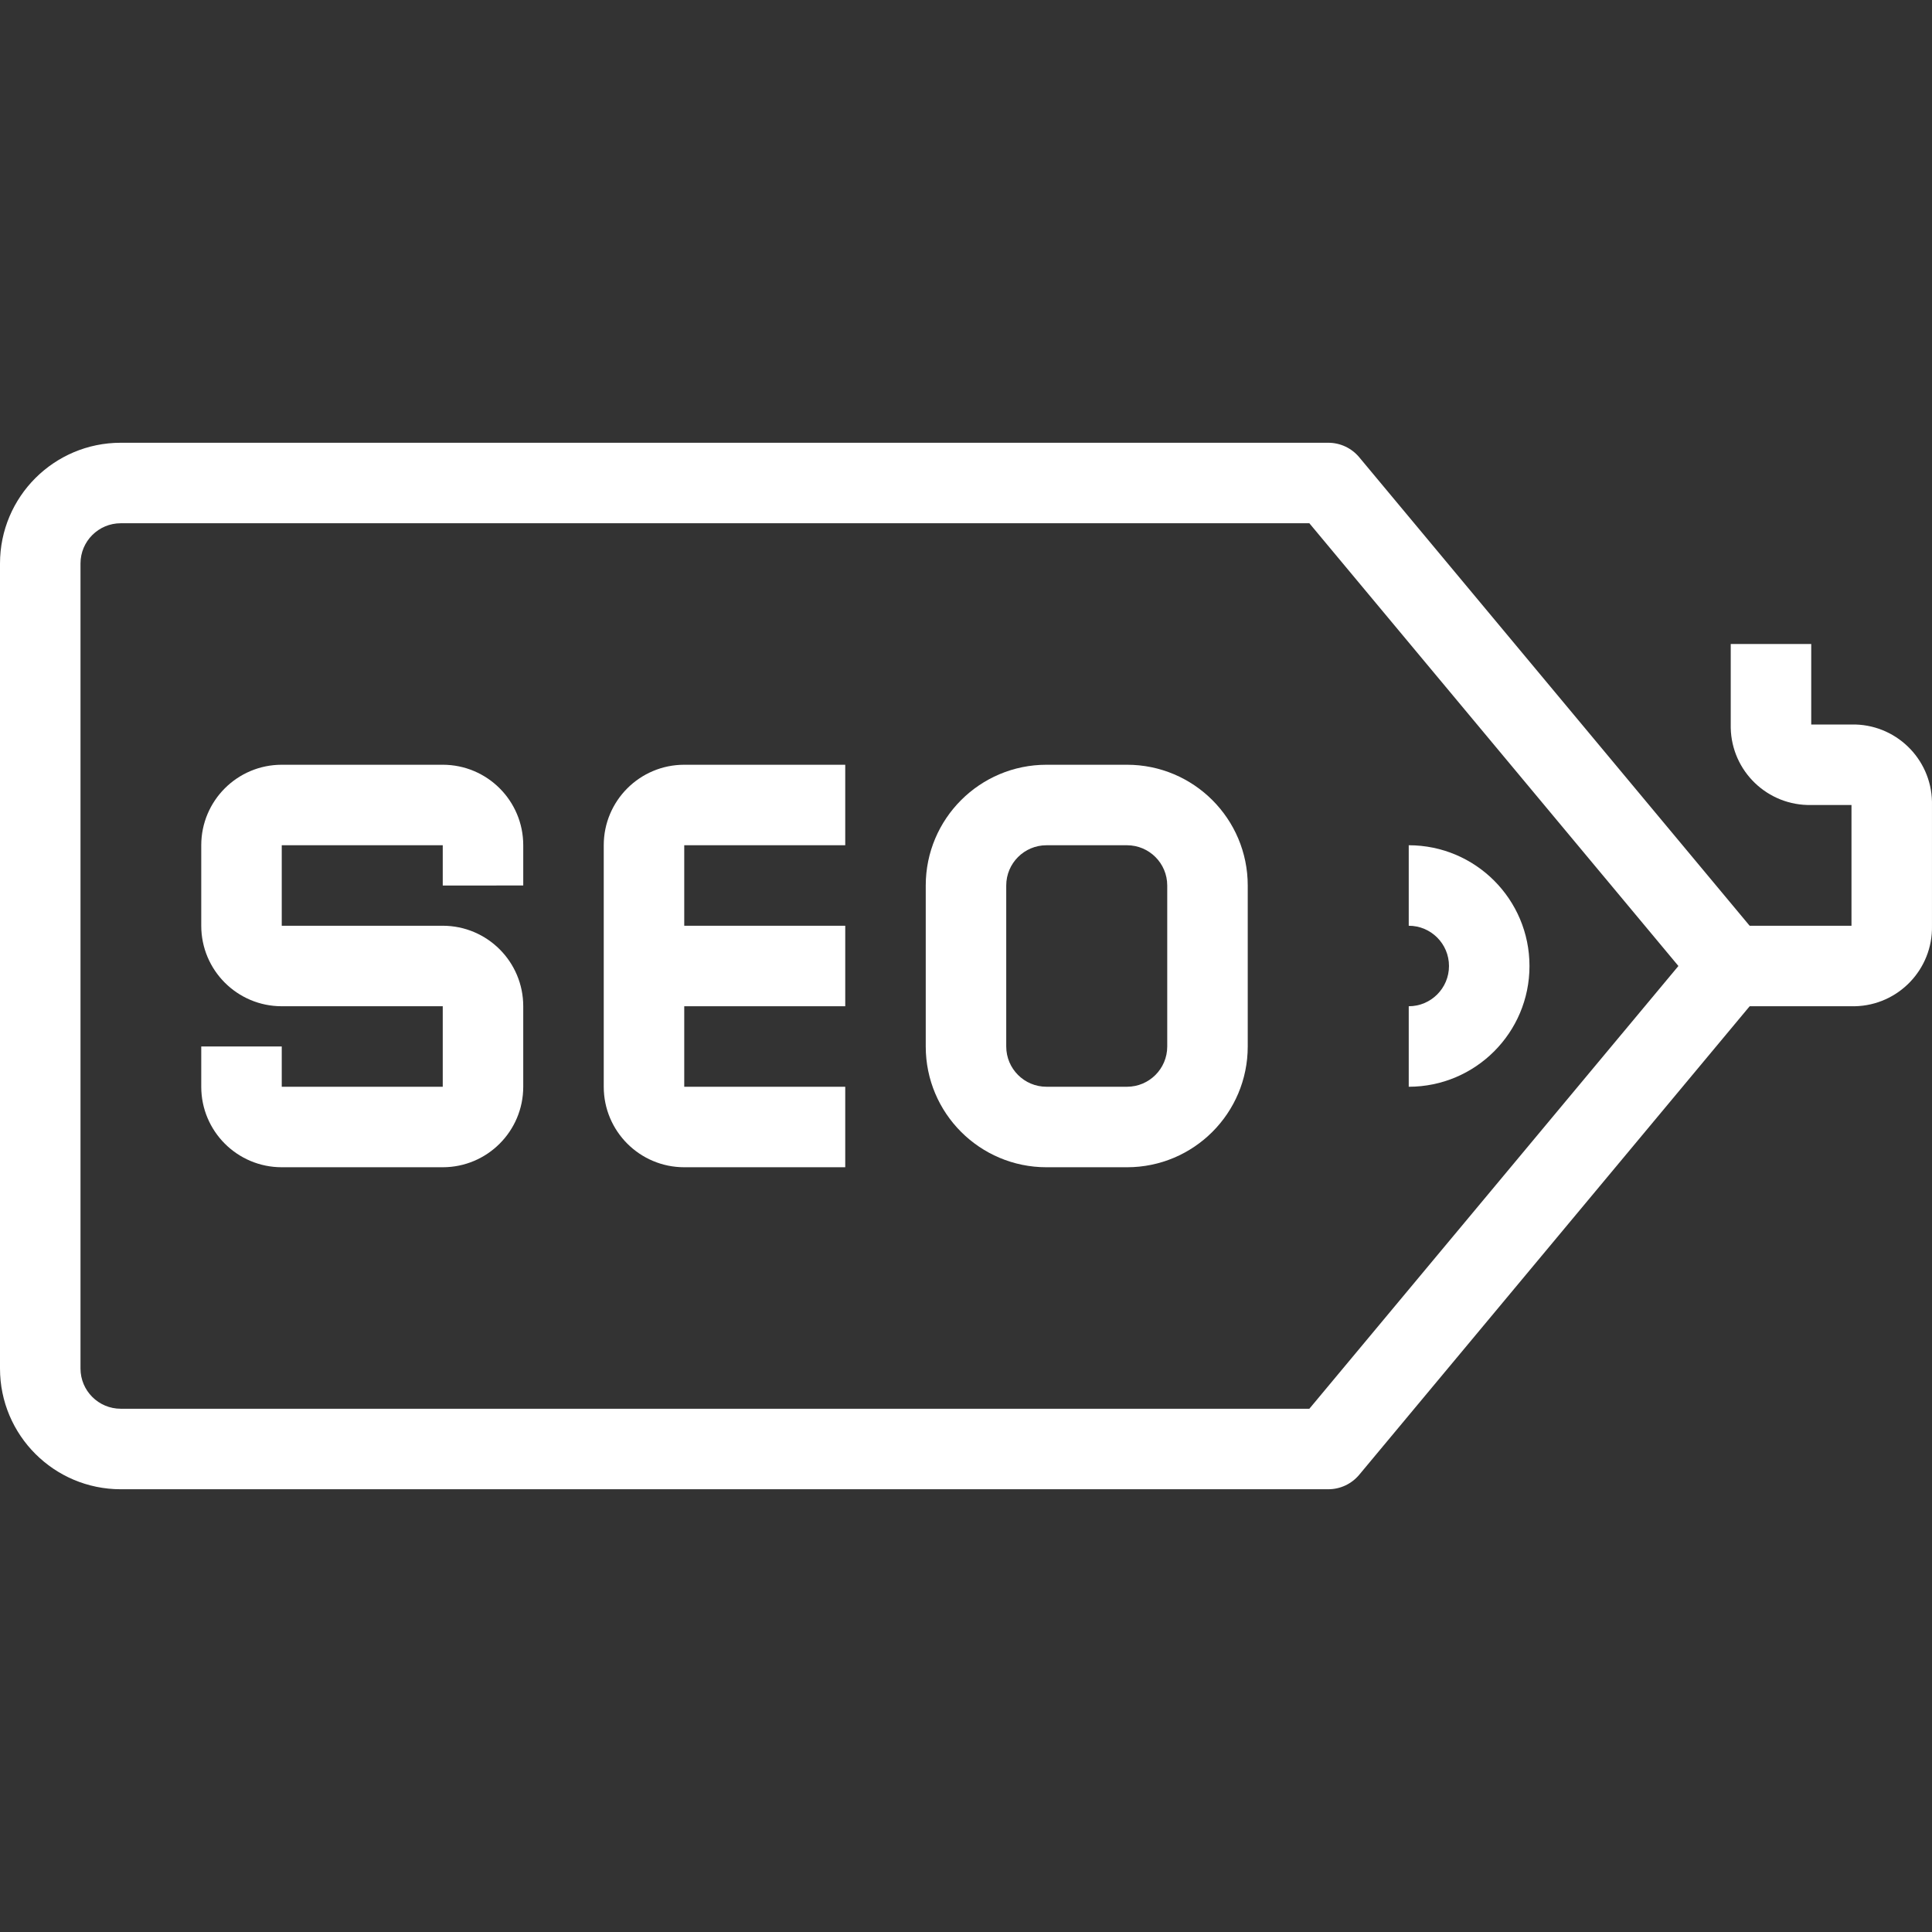 <!-- icon666.com - MILLIONS vector ICONS FREE --><svg version="1.1" id="Capa_1" xmlns="http://www.w3.org/2000/svg" xmlns:xlink="http://www.w3.org/1999/xlink" x="0px" y="0px" viewBox="0 0 512.005 512.005" style="enable-background:new 0 0 512.005 512.005;" xml:space="preserve"><rect x="0" y="0" width="512.005" height="512.005" fill="#333333" stroke="none"/><g><g><path d="M373.333,224.002v21.333c5.891,0,10.667,4.776,10.667,10.667c0,5.891-4.776,10.667-10.667,10.667v21.333 c17.673,0,32-14.327,32-32S391.006,224.002,373.333,224.002z" fill="#000000" style="fill: rgb(255, 255, 255);"></path></g></g><g><g><path d="M490.667,192.002H480v-21.333h-21.333v21.333c-0.006,0.295-0.006,0.589,0,0.884c0.244,11.538,9.795,20.693,21.333,20.449 h10.667v32h-32v21.333h32c0.295,0.006,0.589,0.006,0.884,0c11.538-0.244,20.693-9.795,20.449-21.333v-32 c0.006-0.295,0.006-0.589,0-0.884C511.756,200.914,502.205,191.758,490.667,192.002z" fill="#000000" style="fill: rgb(255, 255, 255);"></path></g></g><g><g><path d="M466.869,249.165l-106.667-128c-2.03-2.431-5.036-3.834-8.203-3.829H32c-17.673,0-32,14.327-32,32v213.333 c0,17.673,14.327,32,32,32h320c3.167,0.005,6.173-1.398,8.203-3.829l106.667-128C470.175,258.881,470.175,253.124,466.869,249.165 z M346.997,373.336H32c-5.891,0-10.667-4.776-10.667-10.667V149.336c0-5.891,4.776-10.667,10.667-10.667h314.997L444.8,256.002 L346.997,373.336z" fill="#000000" style="fill: rgb(255, 255, 255);"></path></g></g><g><g><path d="M138.667,234.669v-10.667c0-11.782-9.551-21.333-21.333-21.333H74.667c-11.782,0-21.333,9.551-21.333,21.333v21.333 c0,11.782,9.551,21.333,21.333,21.333h42.667v21.333H74.667v-10.667H53.333v10.667c0,11.782,9.551,21.333,21.333,21.333h42.667 c11.782,0,21.333-9.551,21.333-21.333v-21.333c0-11.782-9.551-21.333-21.333-21.333H74.667v-21.333h42.667v10.667H138.667z" fill="#000000" style="fill: rgb(255, 255, 255);"></path></g></g><g><g><path d="M224,224.002v-21.333h-42.667c-11.782,0-21.333,9.551-21.333,21.333v64c0,11.782,9.551,21.333,21.333,21.333H224v-21.333 h-42.667v-64H224z" fill="#000000" style="fill: rgb(255, 255, 255);"></path></g></g><g><g><rect x="170.667" y="245.336" width="53.333" height="21.333" fill="#000000" style="fill: rgb(255, 255, 255);"></rect></g></g><g><g><path d="M298.667,202.669h-21.333c-17.673,0-32,14.327-32,32v42.667c0,17.673,14.327,32,32,32h21.333c17.673,0,32-14.327,32-32 v-42.667C330.667,216.996,316.34,202.669,298.667,202.669z M309.333,277.336c0,5.891-4.776,10.667-10.667,10.667h-21.333 c-5.891,0-10.667-4.776-10.667-10.667v-42.667c0-5.891,4.776-10.667,10.667-10.667h21.333c5.891,0,10.667,4.776,10.667,10.667 V277.336z" fill="#000000" style="fill: rgb(255, 255, 255);"></path></g></g></svg>